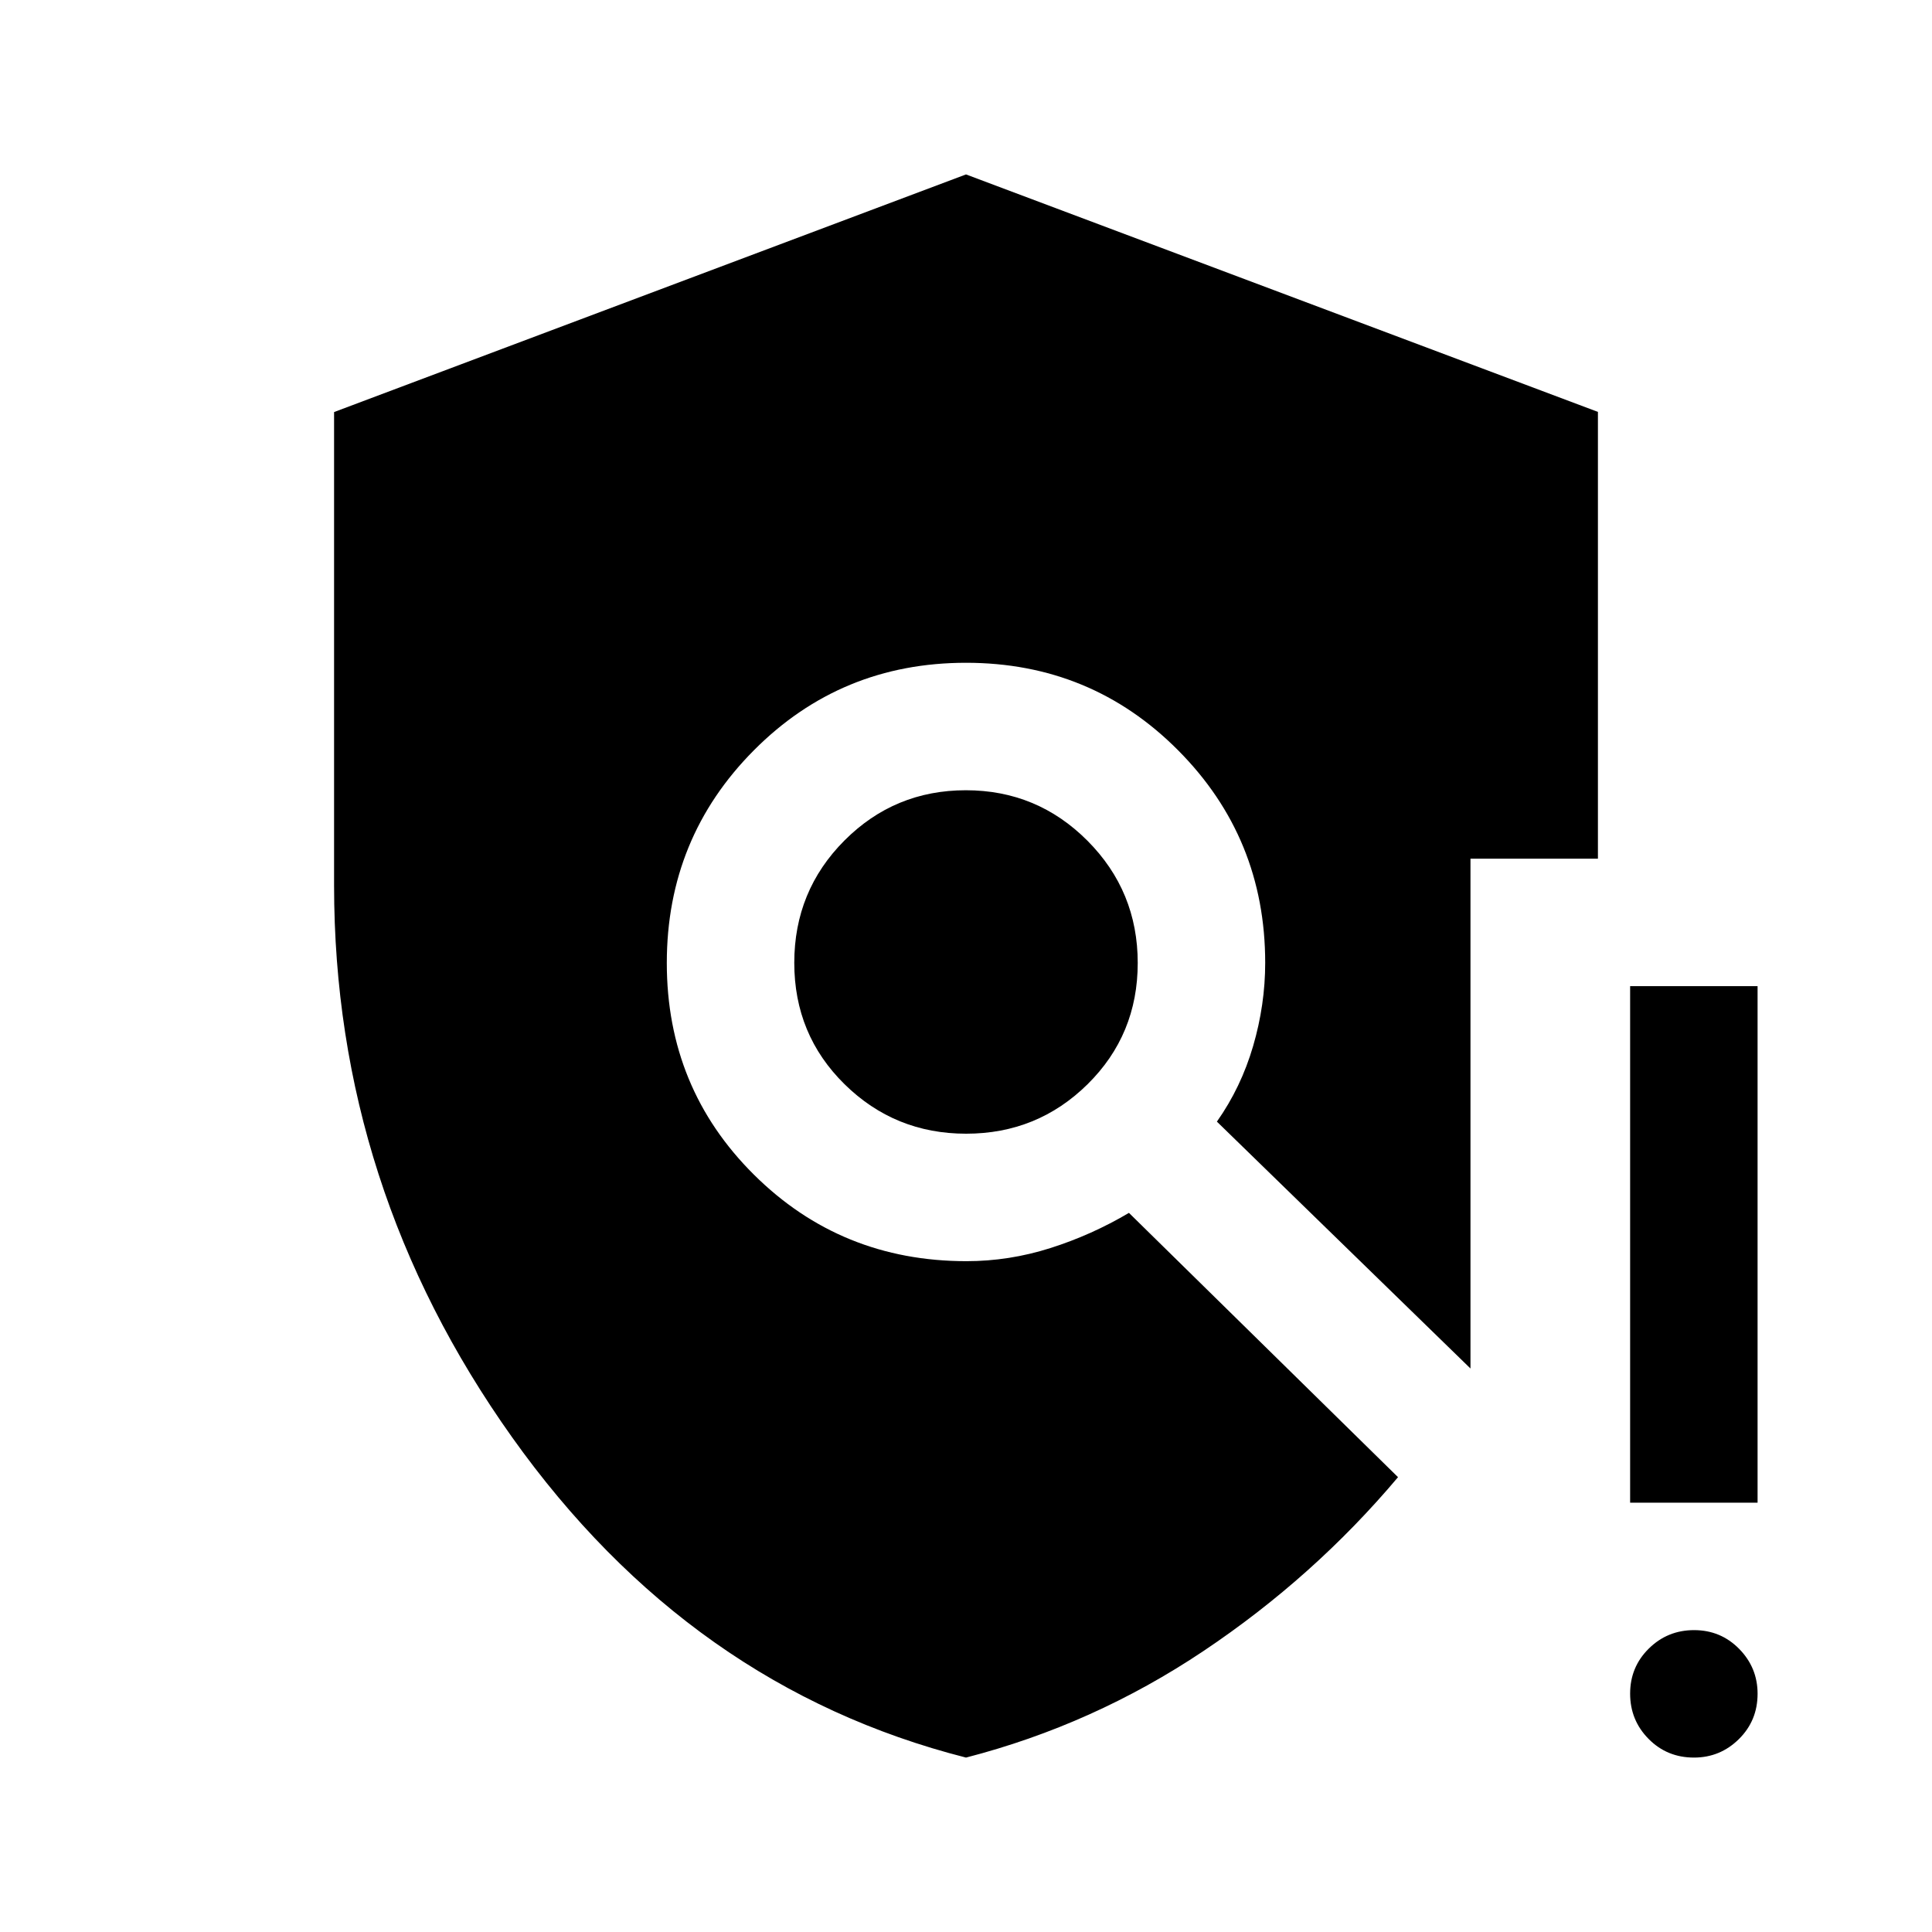 <svg xmlns="http://www.w3.org/2000/svg" height="40" viewBox="0 -960 960 960" width="40"><path d="M480-86.67q-137.09-34.86-225.55-159.17Q166-370.15 166-520.04v-235.21l314-118.08 314 118v222h-63.33V-280l-126-122.67q12-17 18-37.55 6-20.55 6-41.36 0-62.09-43.26-105.59-43.25-43.5-105.41-43.5t-105.41 43.5q-43.26 43.5-43.26 105.67t43.28 105.17q43.27 43 105.64 43 21.15 0 41.64-6.5 20.49-6.5 39.08-17.5L694.67-226q-41.84 49.67-96.59 86.33Q543.33-103 480-86.67Zm.07-310q35.43 0 60.35-24.59 24.91-24.59 24.91-60.25t-24.99-60.74q-24.99-25.08-60.41-25.08-35.43 0-60.35 24.99-24.91 24.99-24.91 60.75 0 35.76 24.99 60.34 24.99 24.58 60.41 24.58Zm361.65 310q-13.39 0-22.55-9.28-9.17-9.28-9.17-22.5t9.28-22.38q9.29-9.17 22.5-9.17 13.22 0 22.39 9.31 9.16 9.31 9.16 22.31 0 13.38-9.31 22.55-9.3 9.16-22.3 9.16ZM810-213.33V-470h63.33v256.67H810Z"/></svg>